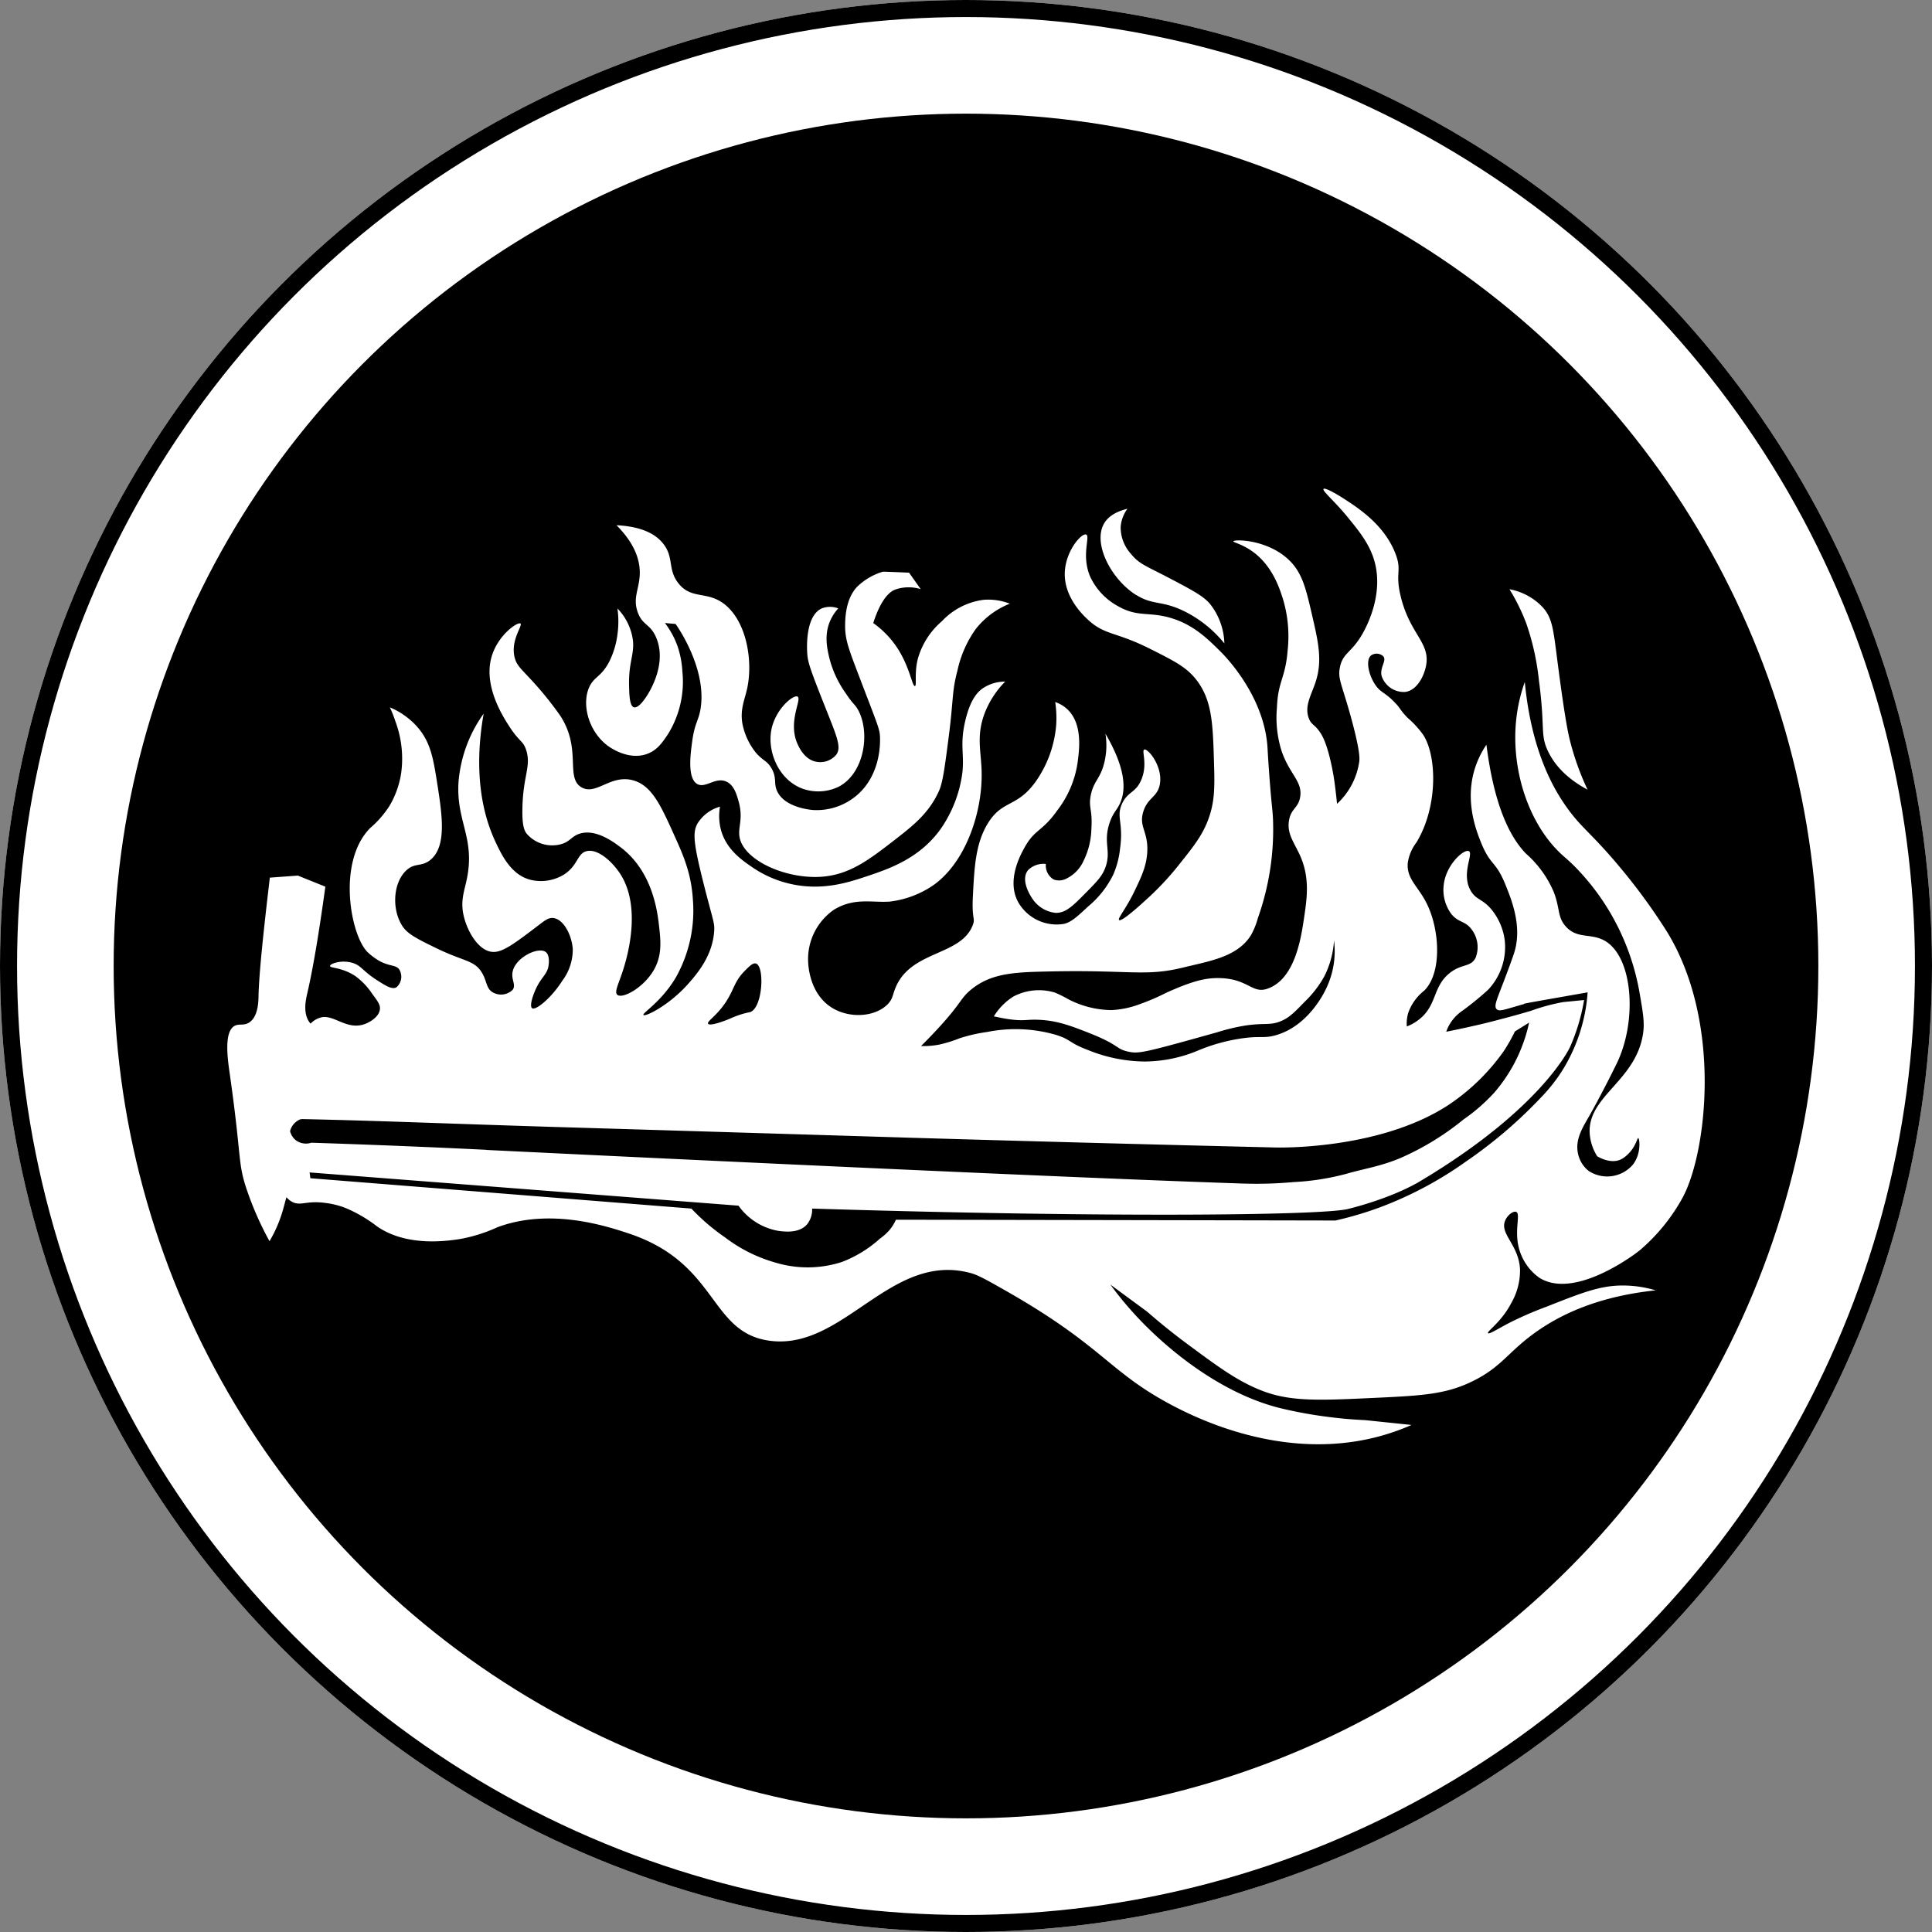 <svg id="Component_232_1" data-name="Component 232 – 1" xmlns="http://www.w3.org/2000/svg" width="340" height="340" viewBox="0 0 340 340">
  <rect x="0" y="0" width="340" height="340" fill="#808080" stroke="none"/>
  <g id="Component_223_1" data-name="Component 223 – 1">
    <g id="Ellipse_834" data-name="Ellipse 834" fill="#fff" stroke="#000" stroke-width="3">
      <circle cx="170" cy="170" r="170" stroke="none"/>
      <circle cx="170" cy="170" r="168.5" fill="none"/>
    </g>
    <circle id="Ellipse_835" data-name="Ellipse 835" cx="150" cy="150" r="150" transform="translate(20 20)"/>
  </g>
  <g id="Group_253" data-name="Group 253" transform="translate(9.547 9.559)">
    <path id="Path_4072" data-name="Path 4072" d="M190.41,95.14c2.96,1.87,4.5.91,8.52,2.9a21.178,21.178,0,0,1,6.99,5.63,11.683,11.683,0,0,0-2.56-6.99c-1.14-1.34-3.11-2.39-6.99-4.43-4.2-2.21-5.39-2.51-6.82-4.26a6.972,6.972,0,0,1-1.88-4.77,6.131,6.131,0,0,1,1.19-3.24c-2.68.63-3.69,1.87-4.09,2.56-2.07,3.5,1.21,9.84,5.63,12.62Z" fill="#fff"/>
    <path id="Path_4073" data-name="Path 4073" d="M97.24,121.56c.34.27,3.76,2.83,7.16,1.53,1.73-.66,2.62-1.98,3.58-3.41a17.5,17.5,0,0,0,2.56-11.08,16.4,16.4,0,0,0-.85-4.43,15,15,0,0,0-2.22-4.09c.63.06,1.25.11,1.88.17,0,.01,5.43,7.48,4.43,14.66-.33,2.38-1.07,2.61-1.53,6.14-.23,1.76-.91,6.22.85,7.33,1.48.93,3.3-1.35,5.28-.34,1.26.64,1.69,2.16,2.05,3.41.88,3.09-.15,4.52.17,6.31.73,4.05,7.96,7.32,14.15,6.99,5.05-.27,8.49-2.88,13.13-6.48,3.23-2.51,6.08-4.72,7.84-8.69.65-1.46,1.01-4.18,1.7-9.55.85-6.57.53-7.85,1.53-11.59a19.722,19.722,0,0,1,3.24-7.33,14.362,14.362,0,0,1,5.97-4.43,10.391,10.391,0,0,0-4.6-.68,12.131,12.131,0,0,0-7.33,3.75,13.513,13.513,0,0,0-4.26,6.65c-.65,2.62-.13,4.71-.51,4.77-.5.09-.91-3.61-3.41-7.16a16.51,16.51,0,0,0-3.92-3.92c1.52-4.74,3.22-5.67,3.92-5.91a.966.966,0,0,0,.17-.06,7.205,7.205,0,0,1,4.26,0c-.68-.97-1.36-1.93-2.05-2.9-2.62-.11-4.15-.17-4.6-.17h0c-.1.03-.26.08-.45.14a11.1,11.1,0,0,0-3.98,2.41c-2.15,2.13-2.2,5.67-2.22,6.82-.03,2.42.54,3.99,2.21,8.38,3.62,9.5,3.88,9.89,3.93,11.4.05,1.48-.05,6.62-3.92,10.06a10.86,10.86,0,0,1-7.84,2.73c-.52-.04-4.93-.43-6.31-3.24-.71-1.45-.02-2.35-1.02-4.09-.78-1.36-1.5-1.32-2.73-2.73a11.737,11.737,0,0,1-2.39-5.11c-.46-2.55.43-4.29.85-6.31,1-4.74-.09-11.49-3.84-14.6-3.12-2.59-5.92-.85-8.27-3.81-1.9-2.39-.79-4.43-2.56-6.82-1.63-2.21-4.59-3.22-8.35-3.41,3.23,3.24,3.98,5.97,4.09,7.84.18,3.08-1.35,4.71-.34,7.5.85,2.32,2.2,1.99,3.24,4.43,1.57,3.69-.21,7.52-.68,8.52-.76,1.63-2.31,4.02-3.24,3.75-.76-.22-.81-2.16-.85-3.75-.11-4.13.94-5.5.68-8.01a9.913,9.913,0,0,0-2.73-5.63,16.221,16.221,0,0,1,0,4.6,14.864,14.864,0,0,1-1.36,4.6c-1.42,2.85-2.71,2.73-3.58,4.6-1.4,3.01-.15,7.74,3.07,10.23Z" fill="#fff"/>
    <path id="Path_4074" data-name="Path 4074" d="M131.67,129.23a8.272,8.272,0,0,0,6.4-.35c4.67-2.49,5.53-9.84,3.32-13.63-.55-.94-.86-.92-2.05-2.73a18.6,18.6,0,0,1-2.9-6.14c-.41-1.7-1.02-4.23.17-6.82a8.115,8.115,0,0,1,1.36-2.05,4.024,4.024,0,0,0-2.9,0c-2.95,1.34-2.6,7.16-2.56,7.84.1,1.61.42,2.63,3.24,9.72,2.05,5.15,2.79,6.88,1.88,8.18a3.677,3.677,0,0,1-3.55,1.24c-2.04-.38-3.01-2.54-3.27-3.11-1.78-3.95.83-7.91,0-8.35-.74-.4-3.88,2.19-4.6,5.8-.77,3.89,1.27,8.84,5.46,10.4Z" fill="#fff"/>
    <path id="Path_4075" data-name="Path 4075" d="M181.24,141.71a6.417,6.417,0,0,1-3.24,3.41,2.714,2.714,0,0,1-2.13.09,2.86,2.86,0,0,1-1.36-2.73,3.844,3.844,0,0,0-3.15,1.11c-1.48,1.87.74,4.96.85,5.11a5.557,5.557,0,0,0,4.01,2.39c1.8.03,3.03-1.22,5.28-3.49,1.95-1.98,2.93-2.96,3.49-4.52,1.05-2.91-.4-4.25.68-7.67.59-1.88,1.29-2.31,1.88-3.58.99-2.16,1.23-5.8-2.56-12.27a12.8,12.8,0,0,1-.34,5.63c-.74,2.44-1.72,2.78-2.22,5.11-.48,2.27.32,2.53.09,5.97a13.41,13.41,0,0,1-1.28,5.46Z" fill="#fff"/>
    <path id="Path_4076" data-name="Path 4076" d="M261.32,110.49c1.06,8.2.17,9.22,1.53,12.1.99,2.1,2.92,4.64,6.99,6.82a47.075,47.075,0,0,1-3.07-8.52c-.31-1.21-.89-3.73-2.22-13.98-.74-5.77-.9-7.65-2.56-9.55a10.659,10.659,0,0,0-5.9-3.22,34.114,34.114,0,0,1,3,6.12,44.783,44.783,0,0,1,2.22,10.23Z" fill="#fff"/>
    <path id="Path_4077" data-name="Path 4077" d="M258.69,167.08c.38-.11,3.21-.6,8.87-1.6.98-.17,1.78-.31,2.29-.4a29.956,29.956,0,0,1-4.21,13.35,28.334,28.334,0,0,1-3.52,4.64,81.63,81.63,0,0,1-13.72,11.81,65.794,65.794,0,0,1-15.04,8.01,61.55,61.55,0,0,1-7.89,2.34q-38.67-.075-77.35-.14a7.881,7.881,0,0,1-1.13,1.82,9.81,9.81,0,0,1-1.68,1.51,21.454,21.454,0,0,1-6.65,4.09,19.493,19.493,0,0,1-11.59.17,26.556,26.556,0,0,1-9.04-4.49,37.269,37.269,0,0,1-5.91-5.06l-67.05-5.34c-.04-.34-.09-.68-.13-1.02l75.48,5.85a10.9,10.9,0,0,0,6.99,4.43c1.14.15,3.71.48,5.11-1.19a4.123,4.123,0,0,0,.85-2.73c51.8,1.62,89.52,1.21,94.27.08a59.865,59.865,0,0,0,8-2.59,39.939,39.939,0,0,0,4.27-2.03c22.01-13.01,26.86-23.93,26.86-23.93a35.085,35.085,0,0,0,2.46-8.23l-3.67.36c-.95.17-1.98.4-3.07.7-.93.26-1.8.54-2.59.83-2.52.74-3.87,1.1-4.64,1.3-.17.04-1.36.37-3,.78a.528.528,0,0,0-.12.03c-2.39.58-4.78,1.1-7.17,1.58a7.383,7.383,0,0,1,.49-1.13,1.369,1.369,0,0,1,.08-.14,7.548,7.548,0,0,1,2.22-2.39,52.22,52.22,0,0,0,4.6-3.75,10.945,10.945,0,0,0,2.9-8.69,10.749,10.749,0,0,0-2.22-5.28c-1.64-2.04-2.78-1.76-3.75-3.41-1.77-3.01.54-6.55-.34-6.99-.85-.43-4.04,2.36-4.43,5.97a7.136,7.136,0,0,0,1.36,5.11c1.29,1.56,2.44,1.15,3.58,2.73a5.129,5.129,0,0,1,.68,4.94c-.86,1.73-2.46,1-4.6,2.73-3.06,2.47-2.13,5.84-5.63,8.35a8.233,8.233,0,0,1-1.88,1.02,6.661,6.661,0,0,1,.24-2.36,8.612,8.612,0,0,1,2.83-3.95c3.13-3.12,2.73-10.57.51-15.17-1.54-3.2-3.67-4.43-3.41-7.33a7.765,7.765,0,0,1,1.53-3.58c3.77-6.23,3.63-15.13,1.19-18.92a16.906,16.906,0,0,0-2.77-3.02c-1.3-1.36-1.21-1.58-2-2.43-1.95-2.11-2.6-1.87-3.58-3.24-1.26-1.76-1.83-4.45-.85-5.28a1.7,1.7,0,0,1,2.18.15c.62.78-.65,1.92-.31,3.43a4.11,4.11,0,0,0,4.16,2.83c2.08-.27,3.35-2.83,3.68-4.7.71-3.98-2.79-5.41-4.43-11.93-1.14-4.52.29-4.54-1.02-7.84-1.99-4.97-6.41-7.84-9-9.52-1.35-.88-3.38-2.03-3.61-1.73-.25.33,1.93,2.14,4.09,4.77,2.21,2.69,4.12,5.03,4.94,8.18,1.54,5.93-1.63,11.6-2.22,12.62-1.95,3.35-3.39,3.23-3.92,5.8-.43,2.08.35,2.94,2.05,9.21,1.49,5.52,1.41,6.8,1.36,7.33a12.542,12.542,0,0,1-3.92,7.5c-.17-1.7-.35-3.15-.51-4.26,0,0-.84-5.86-2.39-8.18a6.178,6.178,0,0,0-.67-.89c-.61-.67-1.04-.8-1.38-1.67-.86-2.22.45-4.17,1.19-6.48,1.22-3.76.46-7.01-.68-11.93-1.08-4.65-1.73-7.44-4.26-9.72-3.83-3.45-9.44-3.43-9.55-3.07-.06.19,1.44.45,3.24,1.7,3.59,2.5,4.86,6.5,5.46,8.35a22.825,22.825,0,0,1,.85,9.21c-.39,4.87-1.71,5.35-1.88,10.06a19.443,19.443,0,0,0,.85,7.67c1.42,4.07,3.69,5.28,3.24,8.01-.32,1.95-1.59,2-1.96,4.1-.44,2.51,1.09,4.11,2.13,6.64,1.53,3.76,1.01,7.22.51,10.57-.54,3.63-1.62,10.79-6.48,12.44-2.65.9-3.36-1.76-8.35-1.88-2.51-.06-4.76.5-9.38,2.56a37.972,37.972,0,0,1-4.77,2.05,16.006,16.006,0,0,1-4.94,1.02,16.8,16.8,0,0,1-7.5-1.88,23.037,23.037,0,0,0-2.39-1.19,9.63,9.63,0,0,0-7.33.68,10.793,10.793,0,0,0-3.45,3.5c.82.14,1.81.42,3.45.59,2.03.2,2.42-.06,4.26,0,3.37.1,5.9,1.08,9.21,2.39,5.39,2.14,4.44,2.74,6.82,3.24,1.79.38,2.83.14,15.51-3.41a36.246,36.246,0,0,1,4.94-1.19c3.51-.54,4.46.05,6.48-.85,1.39-.62,2.27-1.52,4.01-3.32a18.824,18.824,0,0,0,3.49-4.52,16.136,16.136,0,0,0,1.7-6.31,15.151,15.151,0,0,1-1.45,8.61c-.37.78-3.2,6.53-8.86,8.1-2.15.6-2.67.02-6.31.6a31.617,31.617,0,0,0-7.25,2.05,24.612,24.612,0,0,1-9.46,1.96,27.023,27.023,0,0,1-9.94-2.01c-3.52-1.33-2.89-1.8-5.66-2.68a25.524,25.524,0,0,0-12.1-.51,28.461,28.461,0,0,0-4.86,1.11,23.489,23.489,0,0,1-3.58,1.11,14.68,14.68,0,0,1-3.21.26c.92-.91,1.96-1.98,3.12-3.24,4.07-4.44,3.78-5.11,5.63-6.65,3.67-3.06,8.06-3.11,13.98-3.24,13.99-.3,16.74.94,23.36-.68,4.69-1.15,9.51-1.85,11.93-5.63a13.349,13.349,0,0,0,1.27-3.12,46.546,46.546,0,0,0,2.65-17.34c-.09-1.99-.24-2.17-.68-8.18-.28-3.81-.25-4.2-.34-5.11-.85-8.75-7.37-15.39-8.18-16.2-2.32-2.3-4.82-4.79-8.86-5.97-3.84-1.11-5.81-.09-9.21-2.05a11.335,11.335,0,0,1-4.94-5.28c-1.56-3.78.11-7.05-.68-7.33-.82-.29-3.6,2.88-3.75,6.65-.18,4.4,3.31,7.63,4.09,8.35,2.98,2.76,4.82,2.05,10.91,5.11,4.2,2.11,6.3,3.17,8.01,5.28,2.91,3.6,3.04,7.82,3.24,14.49.13,4.43.22,7.27-1.19,10.74-1.06,2.6-2.49,4.38-5.11,7.67a50.33,50.33,0,0,1-5.63,5.97c-.66.6-4.33,3.99-4.77,3.58-.3-.27,1.17-1.87,2.73-5.11,1.16-2.42,2.04-4.26,2.22-6.65.28-3.8-1.54-4.59-.68-7.33.78-2.49,2.47-2.5,2.9-4.77.58-3.13-2.06-6.35-2.73-6.14-.54.18.64,2.5-.51,5.28-.98,2.38-2.4,2.06-3.41,4.26-1.07,2.34.29,3.3-.34,7.84a15.488,15.488,0,0,1-1.19,4.6,16.962,16.962,0,0,1-4.43,5.63c-1.98,1.84-2.98,2.77-4.26,3.07a7.8,7.8,0,0,1-8.01-3.75c-2.21-3.91.45-8.59,1.19-9.89,1.74-3.04,3.05-2.65,5.63-6.31a18.076,18.076,0,0,0,3.58-8.35c.23-1.86,1.09-6.88-1.88-9.55a5.823,5.823,0,0,0-2.05-1.19,18.453,18.453,0,0,1,.17,4.09,20.131,20.131,0,0,1-3.24,9.38c-3.53,5.33-6.17,3.5-8.86,8.01-2.1,3.51-2.3,7.65-2.56,12.79-.2,4.03.46,3.71,0,4.94-2.01,5.42-10.6,4.47-13.47,10.74-.67,1.46-.53,2.22-1.53,3.24-2.1,2.13-6.27,2.52-9.38.85-4.15-2.24-4.55-7.18-4.6-8.18a10.56,10.56,0,0,1,4.56-9.33c.16-.1.28-.16.38-.22,3.42-1.87,6.36-.99,9.38-1.19a17.151,17.151,0,0,0,6.65-2.22c6.36-3.6,9.78-13.1,9.55-20.8-.1-3.48-.94-6.17.51-10.06a16.23,16.23,0,0,1,3.64-5.64,6.992,6.992,0,0,0-3.98,1.21c-.83.59-2.16,1.84-3.07,5.8-.97,4.21-.08,5.8-.51,9.21a22.373,22.373,0,0,1-3.92,9.89c-3.74,5.08-8.98,6.85-12.96,8.18-3.26,1.09-7.7,2.52-13.13,1.36a19.409,19.409,0,0,1-6.82-2.9c-1.89-1.28-4.68-3.17-5.63-6.65a9.571,9.571,0,0,1-.17-4.09,6.871,6.871,0,0,0-3.92,2.9c-.93,1.61-.8,3.41,1.19,11.25,1.54,6.03,1.82,6.33,1.7,7.84-.32,4.31-2.99,7.38-4.43,9.04-3.4,3.9-7.7,6-8.01,5.63-.27-.32,3.06-2.23,5.63-6.48a23.983,23.983,0,0,0,3.07-13.81c-.28-4.67-1.73-7.9-3.24-11.25-2.38-5.28-3.94-8.75-7.16-9.72-4.03-1.21-6.62,2.71-9.21,1.19-2.9-1.7.1-6.77-3.75-12.62a58.935,58.935,0,0,0-5.11-6.31c-1.79-1.94-2.56-2.54-2.9-3.92-.76-3.06,1.49-5.65,1.02-5.97-.5-.34-4.04,2.07-5.11,5.97-1.41,5.14,2.11,10.54,3.24,12.27,1.74,2.67,2.36,2.36,2.9,4.09.87,2.82-.55,4.41-.68,10.06-.08,3.23.35,4.06.73,4.57a5.931,5.931,0,0,0,5.92,1.91c1.73-.42,1.92-1.4,3.41-1.88,2.84-.91,5.98,1.46,7.22,2.39,5.65,4.26,6.48,11.36,6.76,13.81.3,2.62.56,5.13-.85,7.67-1.78,3.2-5.57,5.25-6.49,4.48-.62-.52.35-2.09,1.21-4.99.52-1.76,3.08-10.4-.67-16.25-1.36-2.12-3.98-4.56-5.98-4.03-1.64.43-1.47,2.49-3.92,4.09a7.765,7.765,0,0,1-5.93.94c-3.38-.86-5.05-4.32-6.18-6.74-3.84-8.24-2.96-17.37-2.05-22.5a23.9,23.9,0,0,0-4.43,12.1c-.42,6.96,3,9.77,1.44,17.14-.43,2.01-1.07,3.63-.59,6.04.55,2.75,2.53,6.42,5.11,6.65,1.75.15,3.84-1.43,8.01-4.6,1.2-.91,1.84-1.47,2.73-1.36,1.83.22,3.25,3.06,3.41,5.46a9.134,9.134,0,0,1-1.88,5.63c-1.76,2.8-4.6,5.26-5.28,4.77-.52-.37.2-2.6,1.02-4.09.86-1.55,1.68-2.01,1.88-3.41.04-.29.26-1.82-.51-2.39-1.29-.95-5.23.91-5.8,3.41-.33,1.44.64,2.34,0,3.24a2.9,2.9,0,0,1-3.41.51c-1.31-.67-1.07-2.01-2.05-3.58-1.33-2.15-3.18-1.9-8.01-4.26-3.36-1.64-5.04-2.46-5.97-3.92-1.87-2.93-1.61-7.54.68-9.72,1.54-1.46,2.68-.59,4.26-1.87,2.95-2.4,2.08-7.99,1.19-13.64-.68-4.32-1.17-7.21-3.58-9.89a13.385,13.385,0,0,0-4.73-3.33,22.032,22.032,0,0,1,.98,2.48,18.724,18.724,0,0,1,1.02,9.04,16.081,16.081,0,0,1-2.05,5.8,17.586,17.586,0,0,1-3.41,3.92c-5.94,5.99-3.42,19.23-.32,21.97a11.081,11.081,0,0,0,2.06,1.49c1.81.93,2.8.6,3.38,1.44a2.447,2.447,0,0,1-.52,3.14c-.75.41-1.78-.23-3.4-1.26-2.57-1.64-2.75-2.59-4.35-3.06-1.92-.56-3.9.15-3.92.55-.02.42,2.17.22,4.52,1.83a12.127,12.127,0,0,1,2.9,3.07c.97,1.3,1.46,1.96,1.36,2.73-.2,1.62-2.36,2.48-2.56,2.56-3.08,1.19-5.28-1.44-7.5-1.19a3.768,3.768,0,0,0-2.13,1.15c-.03-.04-.07-.06-.1-.1-1.34-1.64-.74-4.17-.47-5.32,1.02-4.45,2.03-10.48,3.16-18.68-1.61-.65-3.23-1.3-4.84-1.95l-4.93.36c-1.16,9.82-1.91,17-1.99,20.85-.02.93-.05,3.67-1.69,4.67-.95.58-1.72.14-2.51.56-1.94,1.04-1.23,5.88-.86,8.47C33.1,195,32.19,195,34.07,200.35a56.382,56.382,0,0,0,3.81,8.52,22.577,22.577,0,0,0,1.87-3.97c.61-1.68.82-2.86,1.12-3.77a3.363,3.363,0,0,0,1.1.87c1.48.71,2.45-.36,5.97.17a14.374,14.374,0,0,1,3.28.84,24.55,24.55,0,0,1,5.58,3.25c5.3,3.68,12.52,2.55,14.66,2.22A27.455,27.455,0,0,0,78,206.41c9.27-3.44,19.13-.21,22.95,1.05,15.96,5.23,14.23,17.44,24.89,18.92,13.08,1.82,21.32-15.79,35.51-11.88,1.28.35,2.96,1.3,6.26,3.18,16.31,9.3,17.85,13.78,27.67,19.28,3.94,2.2,19.75,10.75,37.1,6.46a39.728,39.728,0,0,0,6.48-2.21c-2.73-.28-5.46-.57-8.18-.85-1.79-.08-4.18-.25-6.97-.63a76.035,76.035,0,0,1-8.24-1.55c-11.3-2.9-20.39-11.51-22.63-13.67a61.643,61.643,0,0,1-6.99-8.01l6.48,4.77c1.66,1.45,4.02,3.43,6.99,5.63,5.36,3.97,8.78,6.51,12.96,8.18,5.14,2.06,10.13,1.83,20.12,1.36,8.17-.38,12.34-.61,16.92-2.79,5.03-2.39,6.25-4.87,10.52-8.12,4.18-3.18,10.97-6.86,21.99-8.01a20.284,20.284,0,0,0-5.63-.85c-4.05-.04-7.24,1.22-13.64,3.75a62.848,62.848,0,0,0-6.31,2.73c-2.21,1.14-3.73,2.15-3.93,1.91-.25-.31,2.38-1.97,4.1-5.32a11.452,11.452,0,0,0,1.53-5.97c-.25-4.34-3.64-6.17-2.6-8.56.42-.97,1.43-1.7,1.92-1.5.86.35-.43,3.33.56,6.64a9.255,9.255,0,0,0,3.53,4.96c5.33,3.35,13.83-2.19,15.68-3.41.56-.37,1.24-.84,2.01-1.45a32.985,32.985,0,0,0,7.54-9.29c4.19-7.79,7-30.65-2.69-46.61a103.941,103.941,0,0,0-8.4-11.53c-3.56-4.28-5.97-6.42-7.5-8.18-3.77-4.34-7.98-11.63-9.21-24.38a28.664,28.664,0,0,0-1.53,6.82c-.84,8.46,2.04,17.76,7.7,23.23.98.94,1.58,1.33,3.04,2.85a41.547,41.547,0,0,1,6.48,8.86,42.013,42.013,0,0,1,4.52,13c.6,3.45.89,5.18.61,7.08-1.24,8.41-9.77,10.98-9.4,17.6a8.733,8.733,0,0,0,1.32,4.02c.49.29,2.42,1.35,4.13.58a4.273,4.273,0,0,0,1.06-.73c1.61-1.4,1.84-3.1,2.04-3.05.24.06.59,2.87-1.06,4.81a5.961,5.961,0,0,1-7.62,1.01,5.236,5.236,0,0,1-1.92-3.06c-.54-2.42.73-4.49,1.88-6.48,0,0,2.09-3.62,4.89-9.32,3.64-7.41,2.95-18.45-1.82-21.53-2.53-1.63-5.07-.31-7.16-2.73-1.43-1.65-.94-3.07-2.05-5.97a18.775,18.775,0,0,0-4.94-6.82c-2.55-2.66-5.5-7.87-6.92-19.13a15.961,15.961,0,0,0-2.12,4.47c-1.64,5.58.3,10.59,1.19,12.79,1.67,4.12,2.53,3.08,4.26,7.33,1.1,2.71,3.04,7.47,1.53,12.1-.32.98-1.01,2.86-1.73,4.75-1.31,3.45-1.84,4.52-1.36,5.07s1.51.05,4.81-.86Zm-140.31-.6c1.3-2.08,1.34-3.34,3.07-5.11.84-.86,1.51-1.54,2.05-1.36,1.54.51,1.19,7.74-1.02,8.54-.15.05-.15.02-.69.15a16.316,16.316,0,0,0-2.9,1.02c-.92.39-3.5,1.36-3.82.88-.28-.43,1.62-1.41,3.31-4.11ZM76.05,192.79c-6.91-.34-17.6-.82-30.8-1.25a3.039,3.039,0,0,1-2.61-.34,2.939,2.939,0,0,1-1.14-1.7,3.058,3.058,0,0,1,1.73-2.05,1.732,1.732,0,0,1,.44-.07q5.4.12,10.8.28c7.2.22,14.4.48,21.59.72q5.4.18,10.8.35,32.025.96,64.04,1.94,32.025.945,64.04,1.71s17.89.55,30.17-7.32a37,37,0,0,0,9.99-9.65,30.51,30.51,0,0,0,1.95-3.45c.83-.52,1.67-1.04,2.5-1.56a26.931,26.931,0,0,1-.7,2.63,27.611,27.611,0,0,1-5.4,9.66,31.854,31.854,0,0,1-5.46,4.77,47.76,47.76,0,0,1-11.19,6.82c-3.43,1.43-6.26,1.82-9.4,2.73a44.177,44.177,0,0,1-9.34,1.46,71.992,71.992,0,0,1-9.05.25c-38.53-1.28-132.97-5.91-132.97-5.91Z" fill="#fff"/>
  </g>
</svg>
